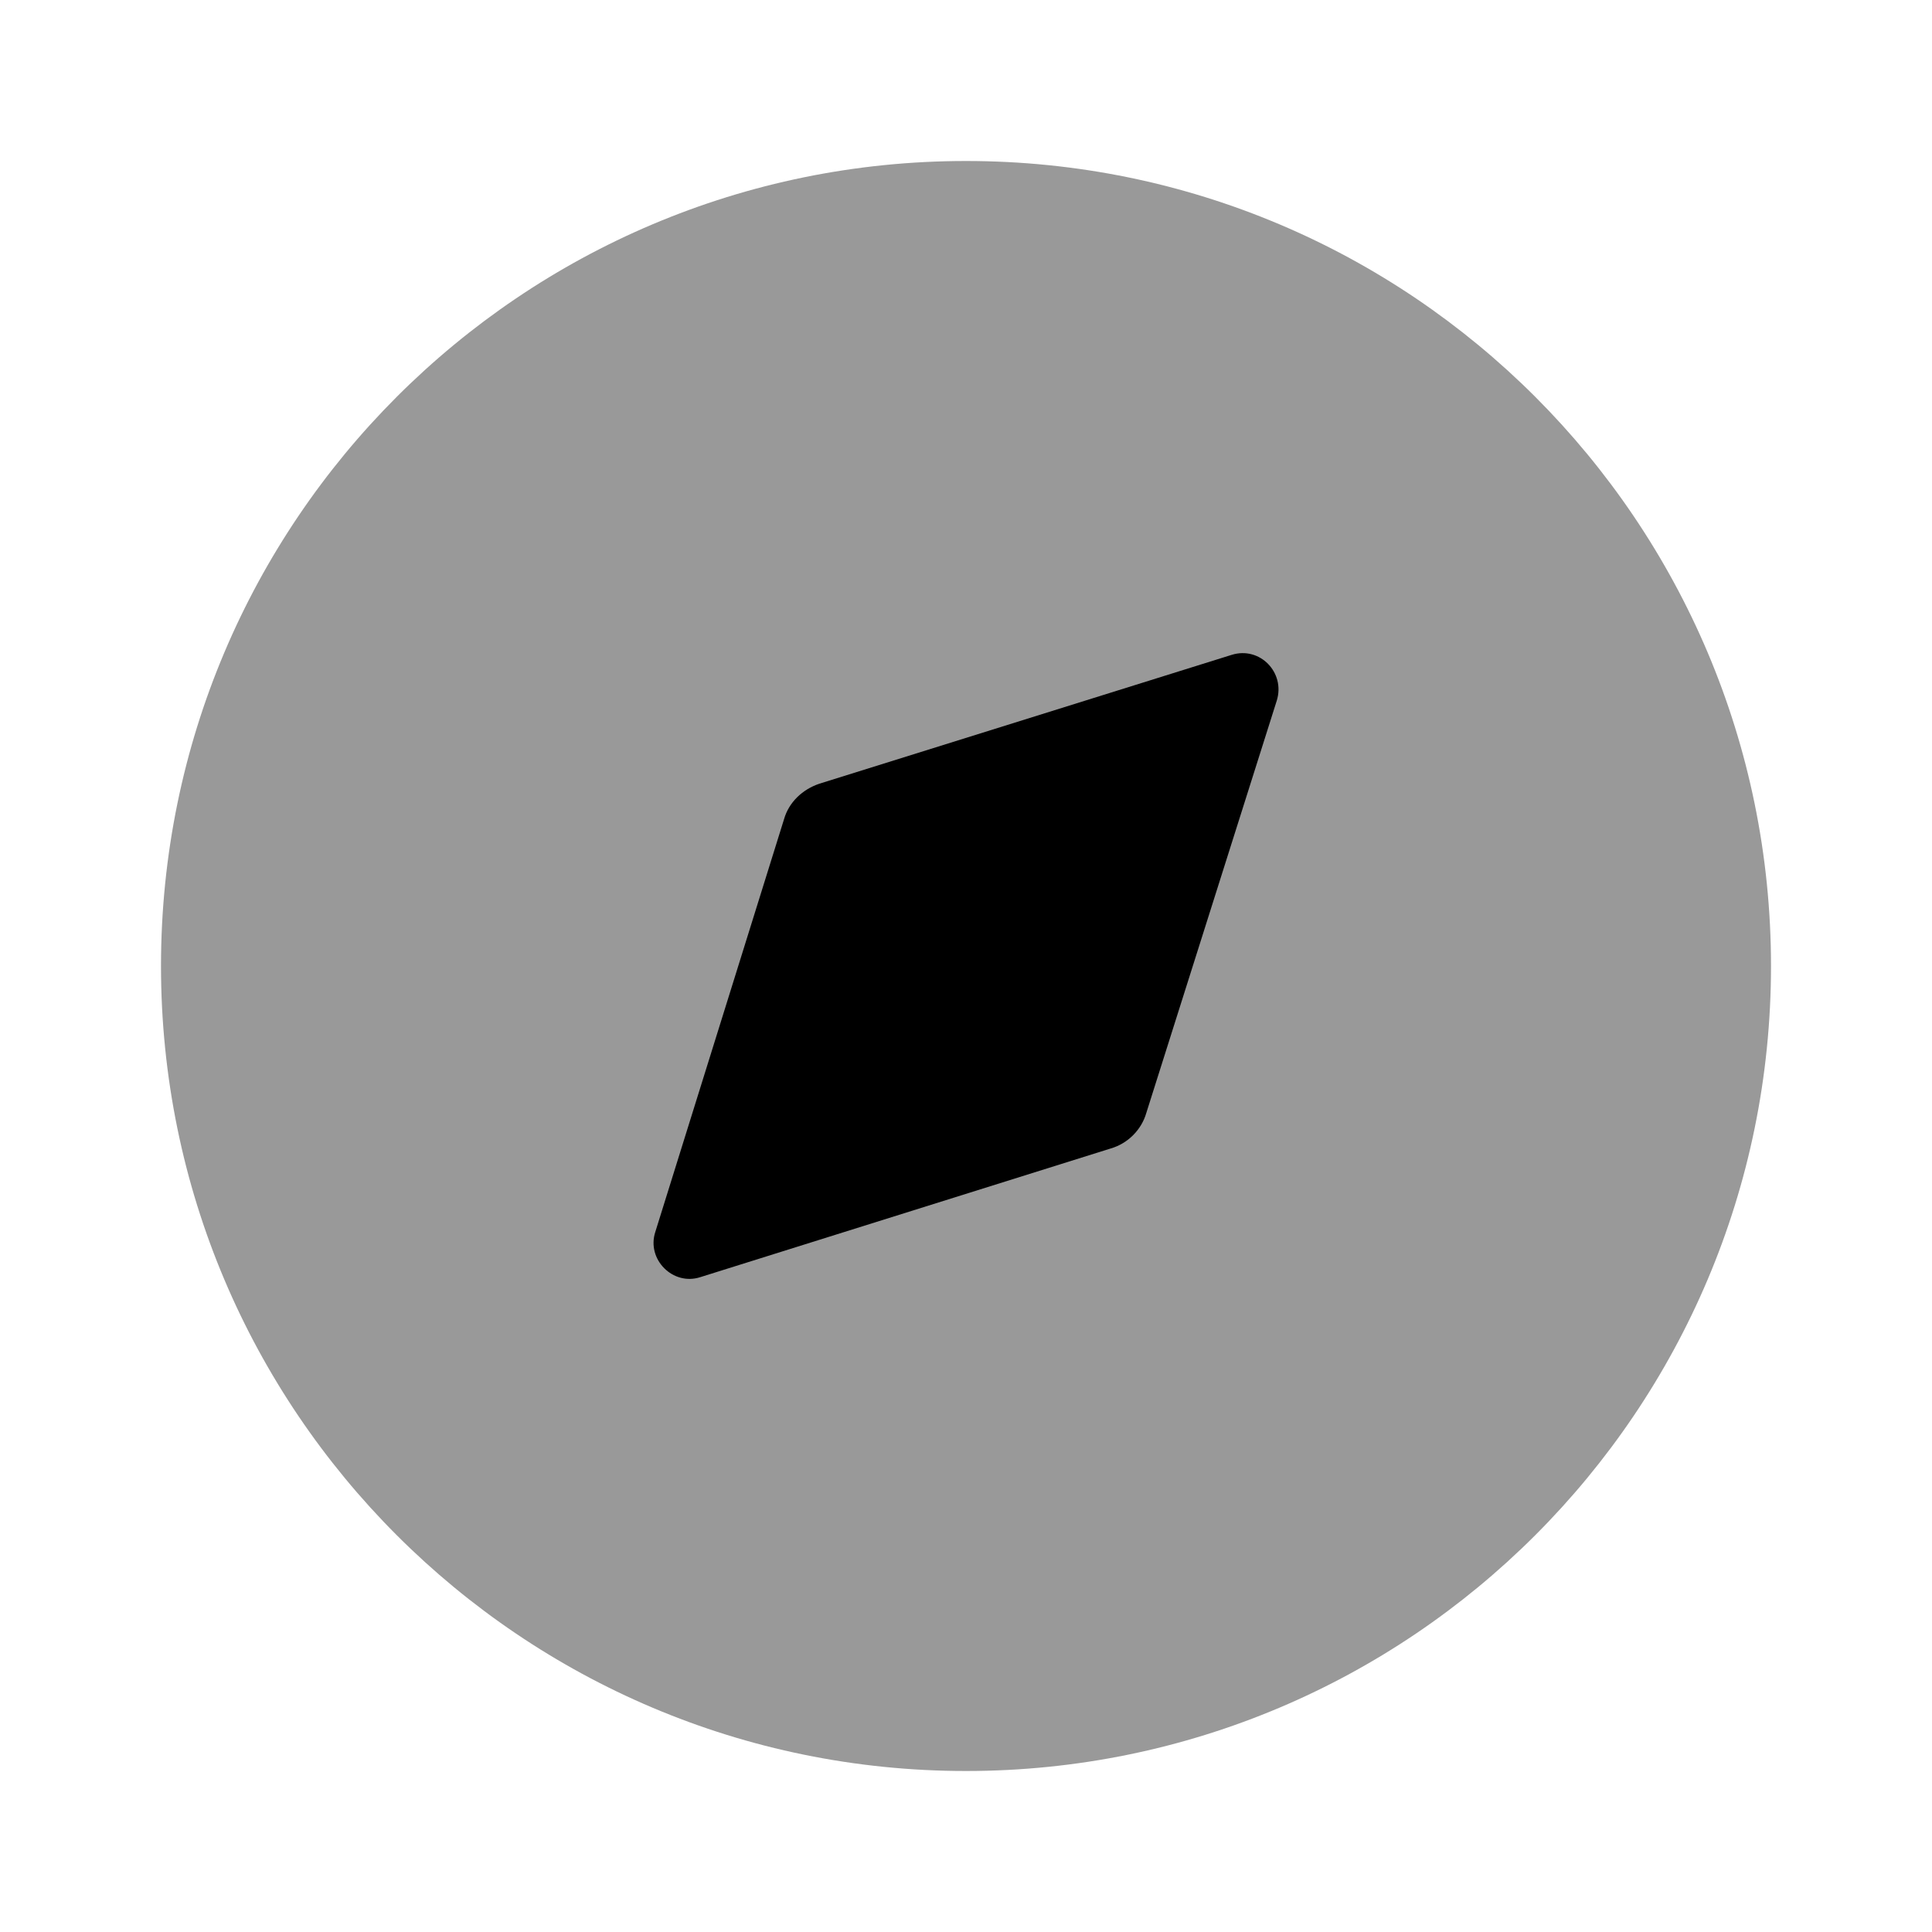 <?xml version="1.0" encoding="UTF-8"?>
<svg width="24px" height="24px" viewBox="0 0 24 24" version="1.1" xmlns="http://www.w3.org/2000/svg" xmlns:xlink="http://www.w3.org/1999/xlink">
    <title>Iconly/Bulk/Discovery</title>
    <g id="Iconly/Bulk/Discovery" stroke="none" stroke-width="1" fill="none" fill-rule="evenodd">
        <g id="Discovery" transform="translate(2, 2)" fill="#000000" fill-rule="nonzero">
            <path d="M20,10 C20,15.523 15.523,20 10,20 C4.477,20 0,15.523 0,10 C0,4.478 4.477,0 10,0 C15.523,0 20,4.478 20,10" id="Fill-1" opacity="0.4"></path>
            <path d="M13.86,6.705 L12.24,11.825 C12.18,12.035 12.01,12.205 11.8,12.266 L6.7,13.865 C6.36,13.976 6.03,13.645 6.14,13.305 L7.74,8.175 C7.8,7.965 7.97,7.805 8.18,7.735 L13.3,6.135 C13.65,6.025 13.97,6.355 13.86,6.705" id="Fill-4"></path>
        </g>
    </g>
</svg>